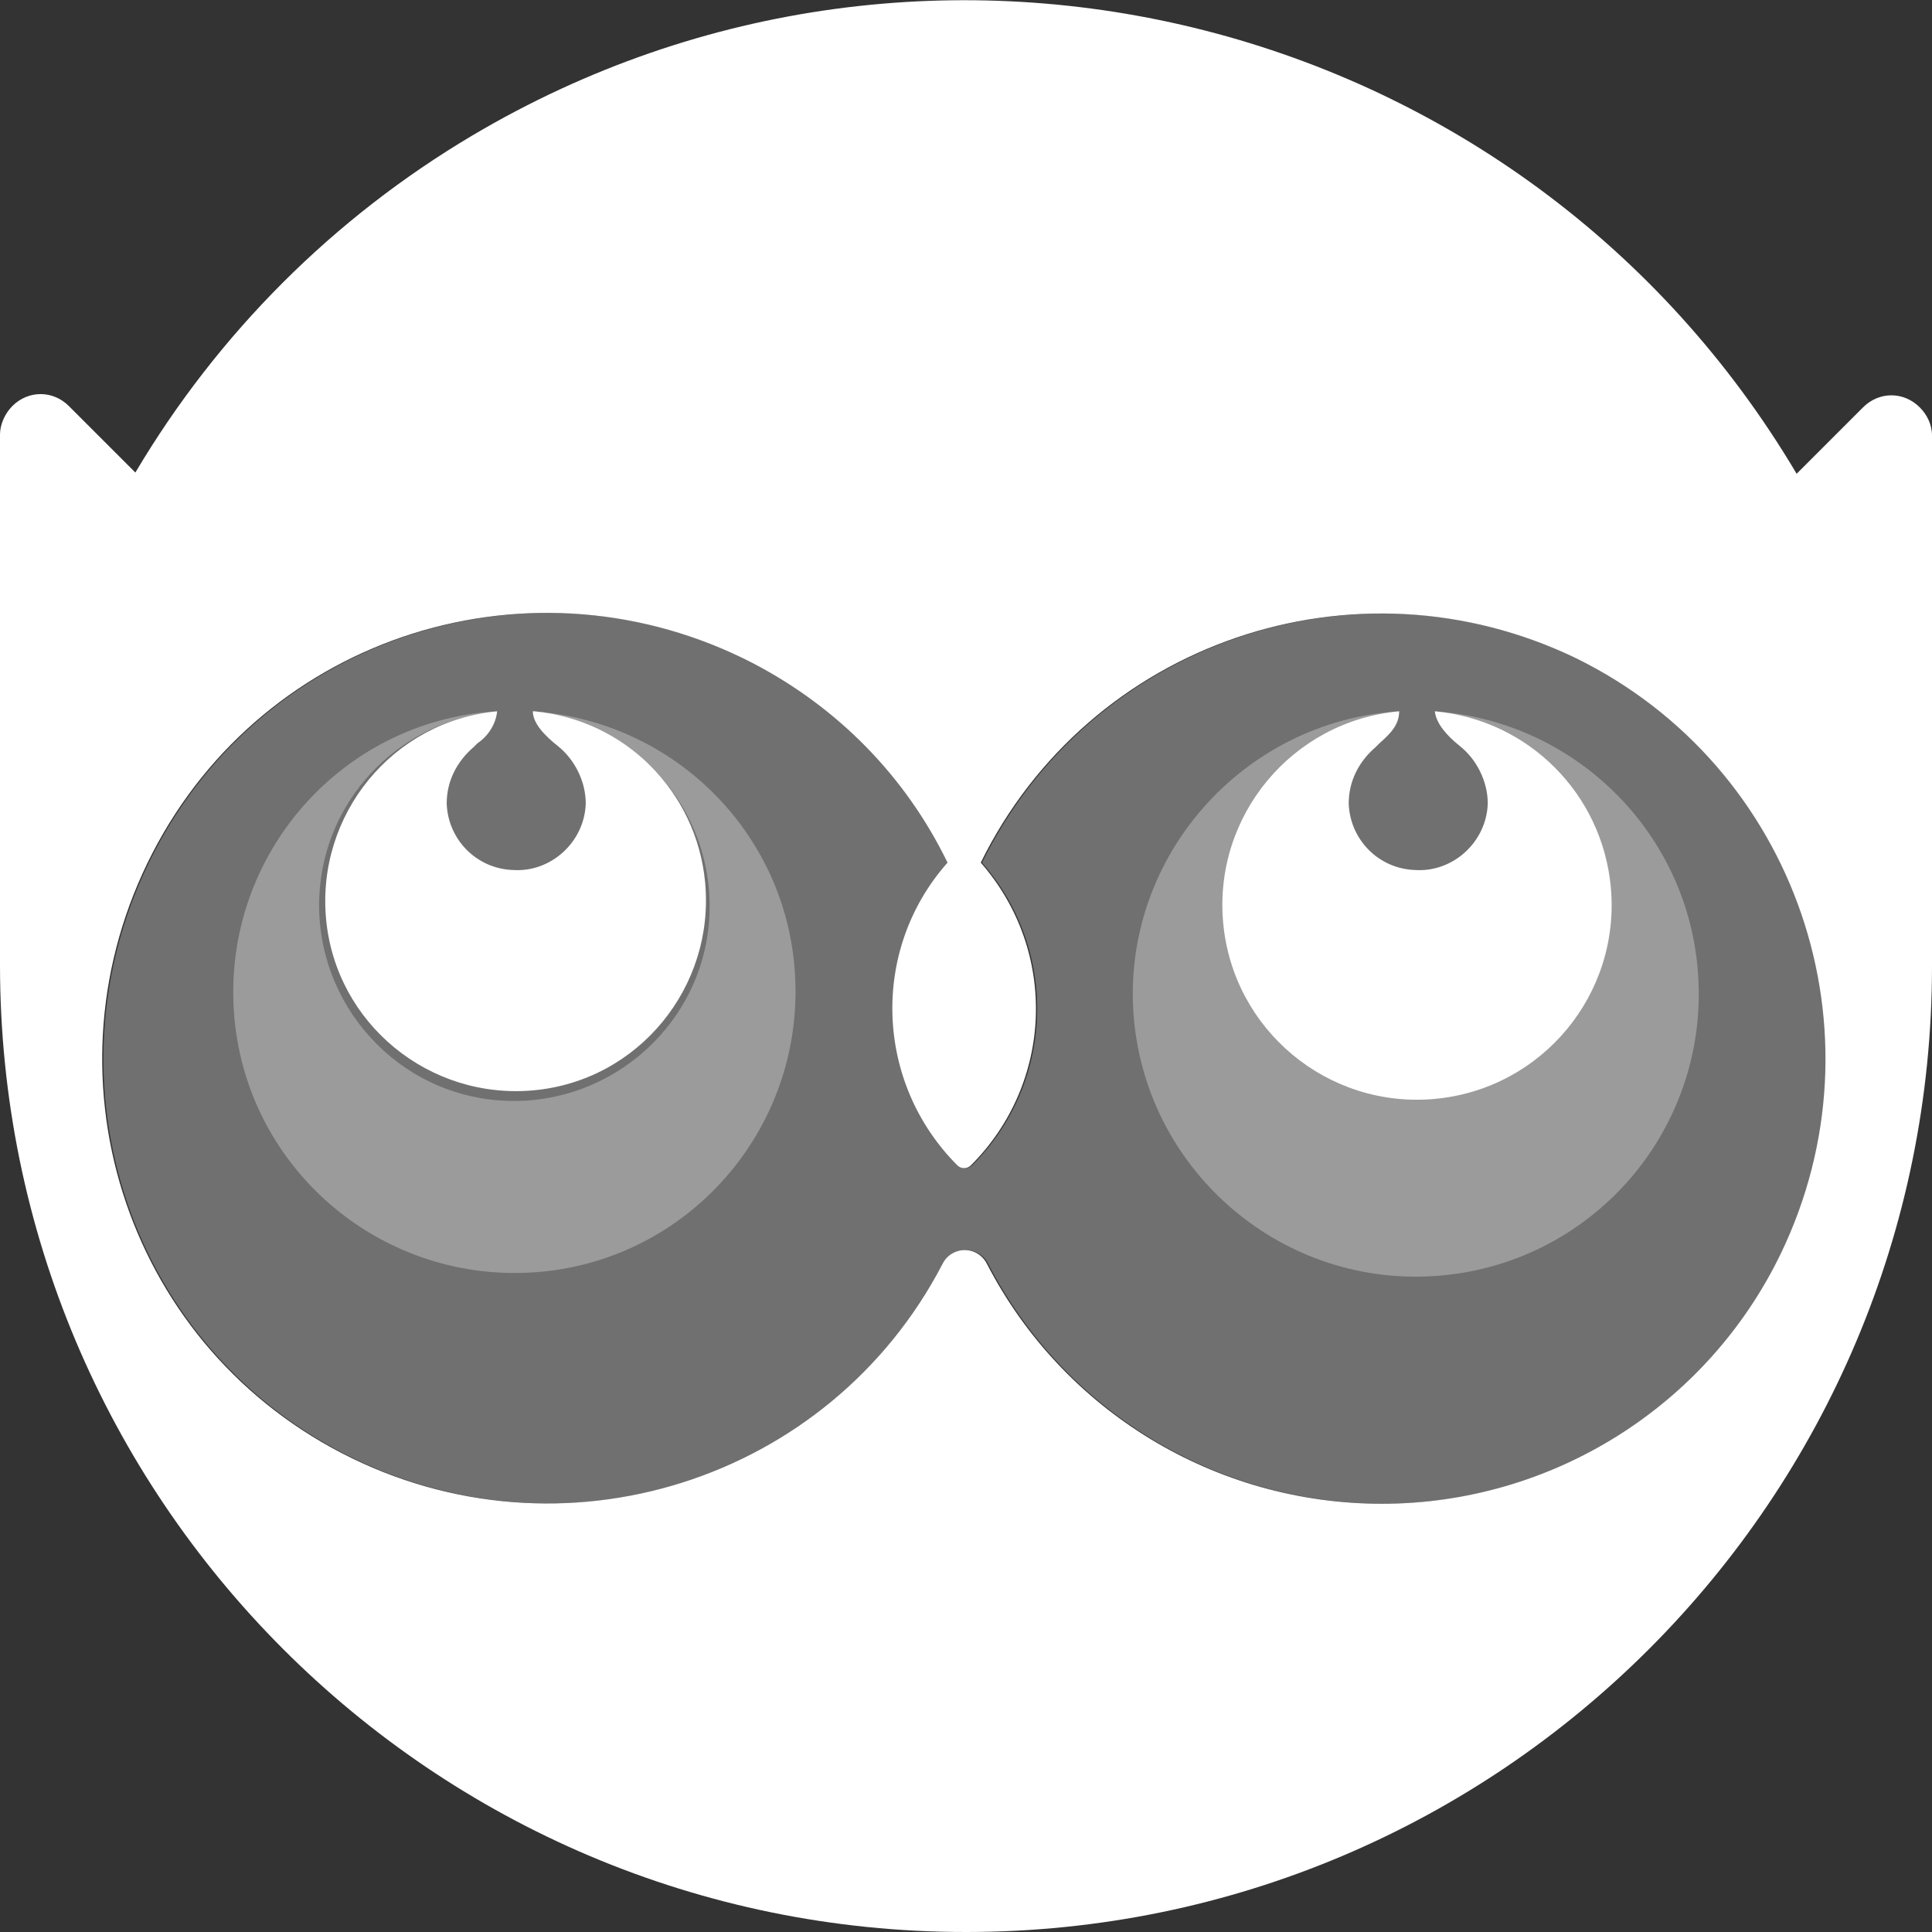 <?xml version="1.0" encoding="utf-8"?>
<!-- Generator: Adobe Illustrator 27.6.1, SVG Export Plug-In . SVG Version: 6.00 Build 0)  -->
<svg version="1.1" id="Layer_1" xmlns="http://www.w3.org/2000/svg" xmlns:xlink="http://www.w3.org/1999/xlink" x="0px" y="0px"
	 width="157px" height="157px" viewBox="0 0 157 157" style="enable-background:new 0 0 157 157;" xml:space="preserve">
<rect x="0" y="0" width="157" height="157" fill="#333333" stroke="none"/>
<path style="opacity:0.3;fill:#FFFFFF;" d="M112.4,122.2c-13.5,0-25.9-7.5-32.1-19.5c-0.5-1-1.7-1.4-2.7-0.9
	c-0.4,0.2-0.7,0.5-0.9,0.9c-9.2,17.7-31,24.6-48.8,15.4s-24.6-31-15.4-48.8s31-24.6,48.8-15.4c6.9,3.6,12.4,9.2,15.8,16.2
	c-6.3,7.1-5.9,17.9,0.8,24.6c0.3,0.3,0.8,0.3,1.1,0c6.7-6.7,7.1-17.4,0.8-24.6c8.8-17.9,30.4-25.3,48.4-16.6
	c17.9,8.8,25.3,30.4,16.6,48.4C138.8,114.3,126.2,122.2,112.4,122.2L112.4,122.2z"/>
<path style="fill:#FFFFFF;" d="M156,33.1c-1.3-1.3-3.3-1.3-4.6,0c0,0,0,0,0,0l-5.4,5.4C123.9,1.2,75.7-11.1,38.4,11
	C27.1,17.7,17.7,27.1,11,38.4l-5.4-5.4c-1.3-1.3-3.3-1.3-4.6,0c-0.6,0.6-1,1.5-1,2.3v43.1C0,121.8,35.1,157,78.5,157
	S157,121.8,157,78.5V35.4C157,34.5,156.6,33.7,156,33.1z M112.3,122.2c-13.5,0-25.9-7.5-32.1-19.5c-0.5-1-1.7-1.4-2.7-0.9
	c-0.4,0.2-0.7,0.5-0.9,0.9c-9.2,17.7-31,24.6-48.8,15.4s-24.6-31-15.4-48.8s31-24.6,48.8-15.4c6.9,3.6,12.4,9.2,15.8,16.2
	c-6.3,7.1-5.9,17.9,0.8,24.6c0.3,0.3,0.8,0.3,1.1,0c6.7-6.7,7.1-17.4,0.8-24.6c8.8-17.9,30.4-25.3,48.4-16.6
	c17.9,8.8,25.3,30.4,16.6,48.4C138.7,114.3,126.1,122.2,112.3,122.2L112.3,122.2z"/>
<path style="fill:#FFFFFF;" d="M113.7,57.8"/>
<path style="fill:#FFFFFF;fill-opacity:0.3;" d="M43.3,57.8c8.7,0.8,15.1,8.6,14.3,17.3c-0.8,8.7-8.6,15.1-17.3,14.3
	c-8.7-0.8-15.1-8.6-14.3-17.3c0.7-7.6,6.7-13.5,14.3-14.3c-12.6,0.8-22.1,11.7-21.3,24.3c0.8,12.6,11.7,22.1,24.3,21.3
	c12.6-0.8,22.1-11.7,21.3-24.3C63.9,67.7,54.8,58.6,43.3,57.8z"/>
<path style="fill:#FFFFFF;" d="M45.3,60.6c1.4,1.1,2.3,2.9,2.3,4.7c-0.1,3.1-2.8,5.6-5.9,5.4c-3-0.1-5.3-2.5-5.4-5.4
	c0-1.8,0.8-3.4,2.2-4.6l0.3-0.3c0.9-0.6,1.5-1.6,1.6-2.6c-8.5,0.8-14.7,8.4-13.9,16.9c0.8,8.5,8.4,14.7,16.9,13.9
	c8.5-0.8,14.7-8.4,13.9-16.9c-0.7-7.4-6.5-13.2-13.9-13.9h-0.1C43.3,58.8,44.3,59.8,45.3,60.6z"/>
<path style="fill:#FFFFFF;fill-opacity:0.3;" d="M116.6,57.8c8.5,0.8,14.8,8.4,14,16.9c-0.8,8.5-8.4,14.8-16.9,14s-14.8-8.4-14-16.9
	c0.7-7.4,6.6-13.3,14-14C101,58.6,91.3,69.6,92.1,82.2s11.7,22.3,24.4,21.5c12.7-0.8,22.3-11.7,21.5-24.4
	C137.3,67.8,128.1,58.6,116.6,57.8z"/>
<path style="fill:#FFFFFF;" d="M118.6,60.6c1.4,1.1,2.3,2.9,2.3,4.7c-0.1,3.1-2.8,5.6-5.9,5.4c-3-0.1-5.3-2.5-5.4-5.4
	c0-1.8,0.8-3.4,2.2-4.6l0.3-0.3c0.9-0.8,1.6-1.5,1.6-2.6c-8.7,0.8-15.1,8.5-14.3,17.2s8.5,15.1,17.2,14.3s15.1-8.5,14.3-17.2
	c-0.7-7.6-6.7-13.6-14.3-14.3C116.7,58.8,117.6,59.8,118.6,60.6L118.6,60.6z"/>
</svg>
